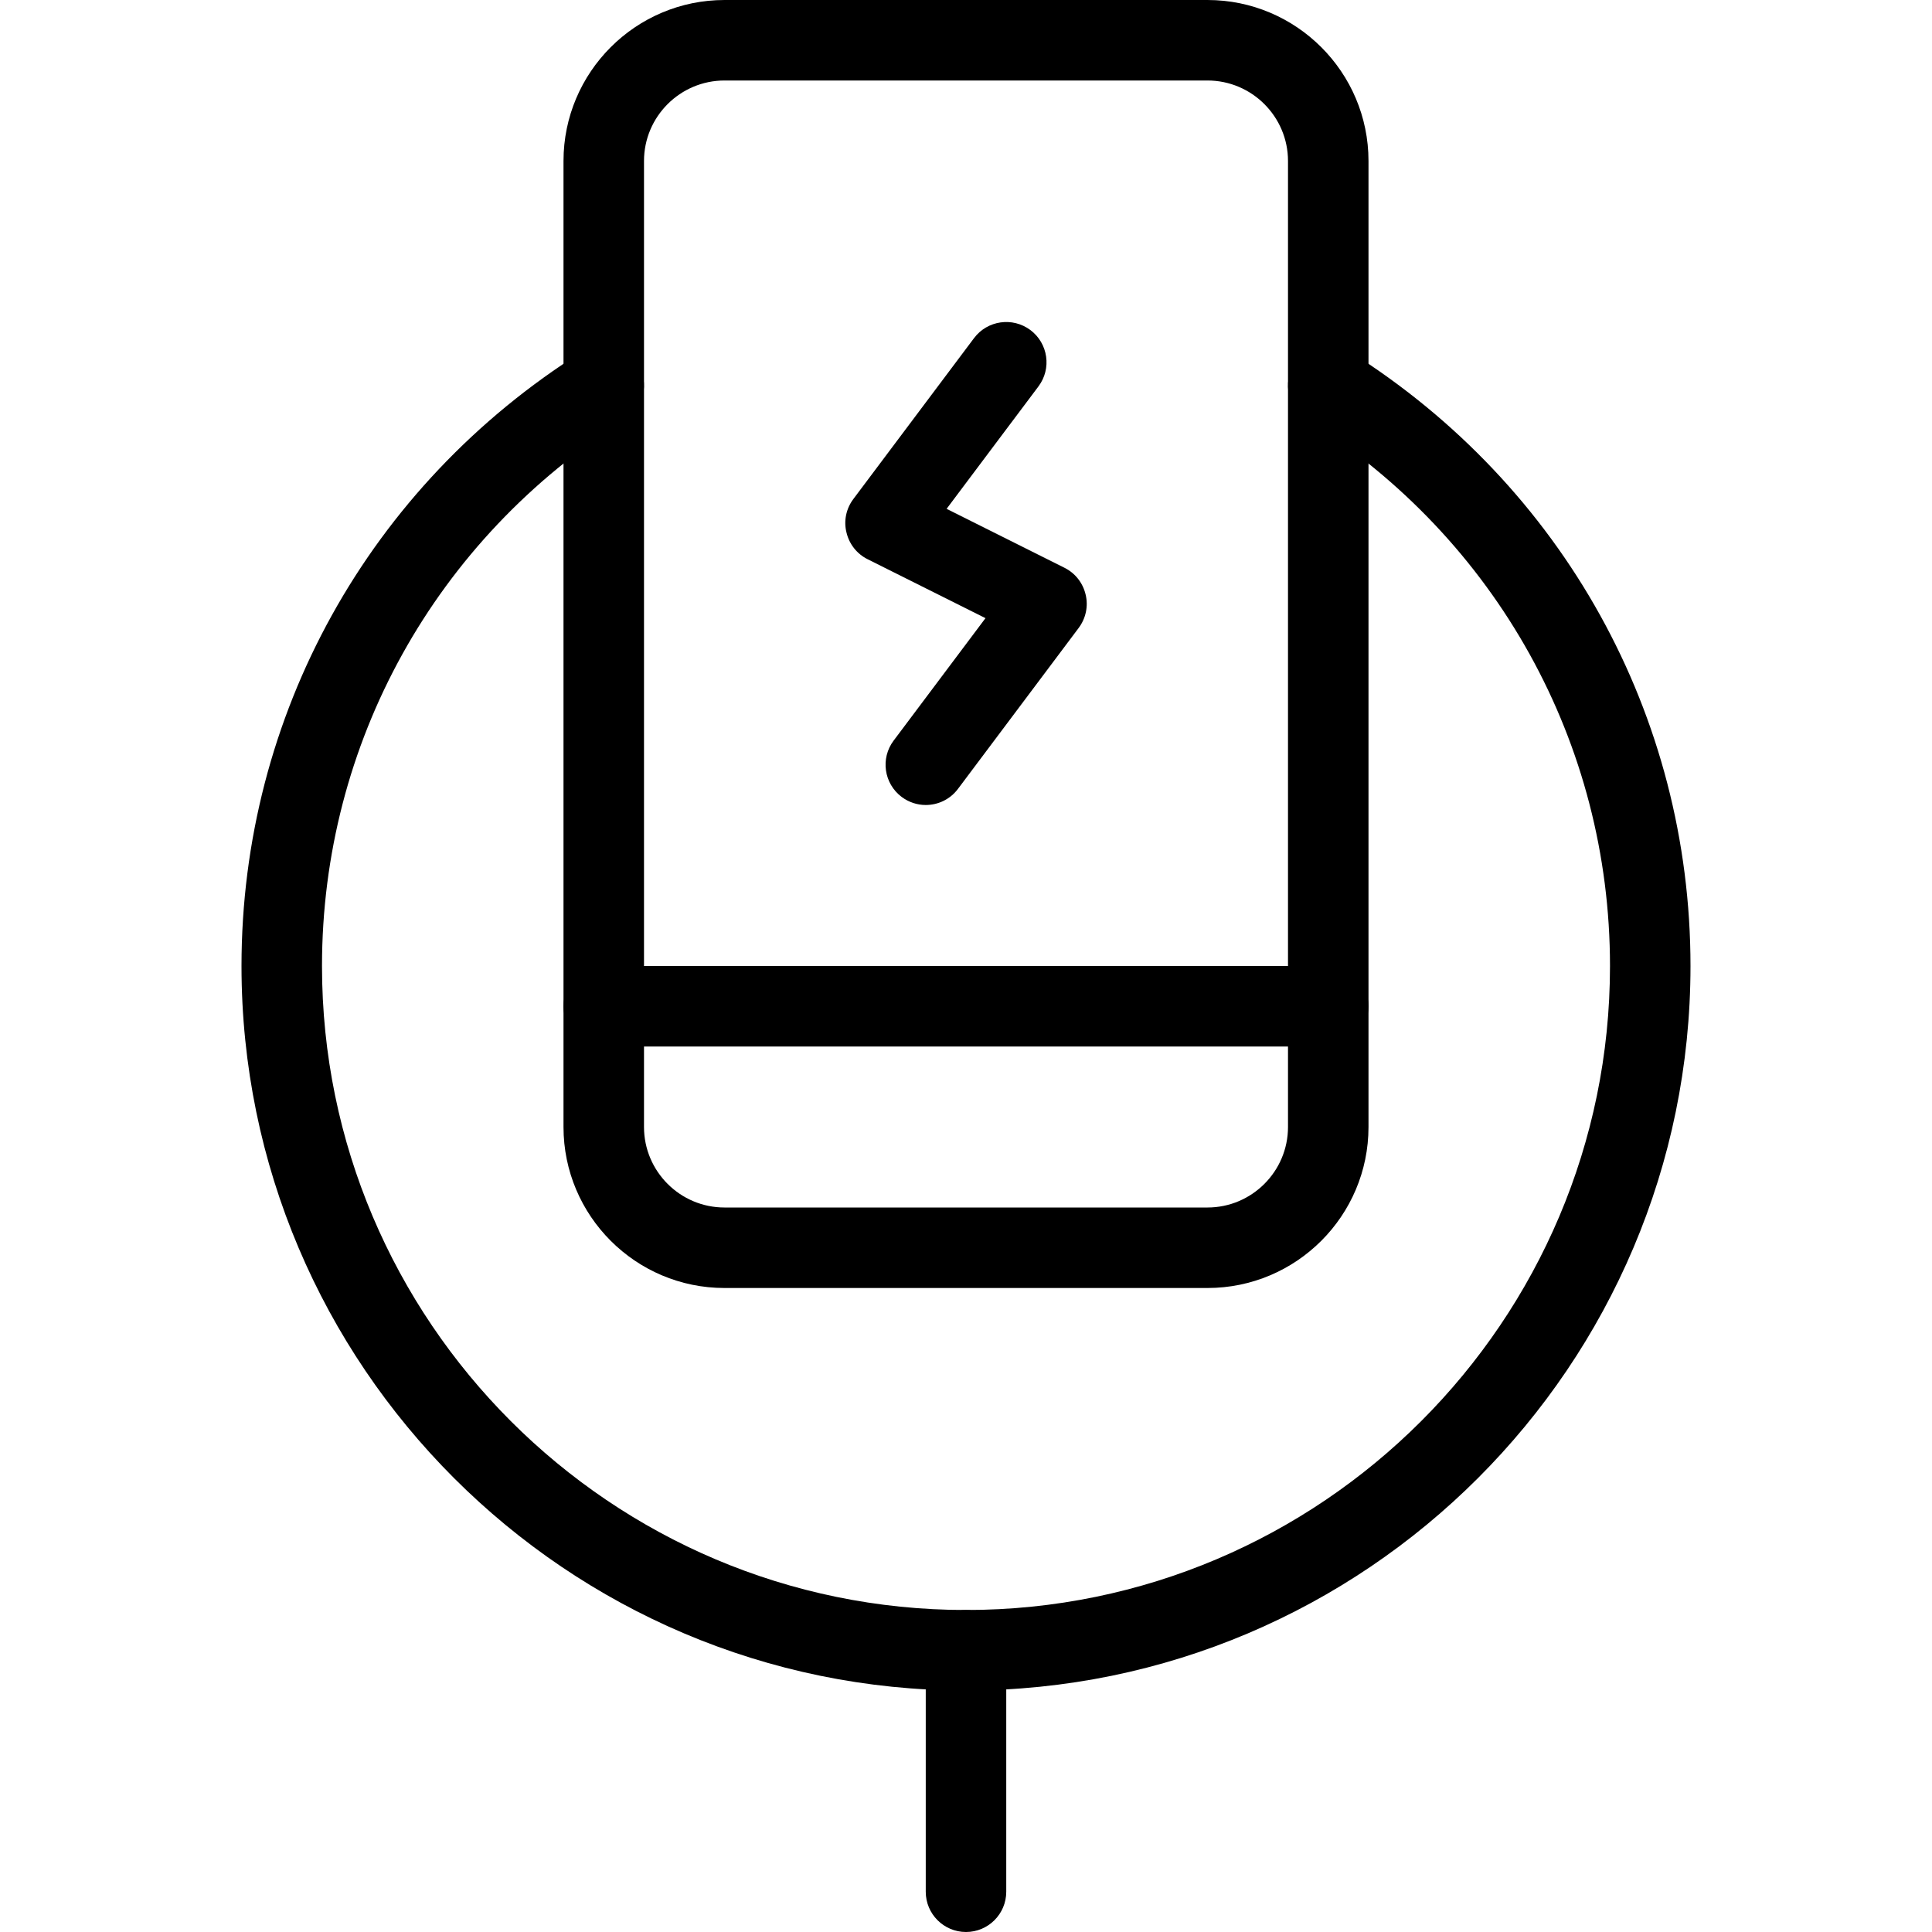 <svg id="_x31__px" height="512" viewBox="0 0 24 24" width="512" xmlns="http://www.w3.org/2000/svg"><path d="m12 21c-4.962 0-9-4.038-9-9 0-3.112 1.583-5.965 4.234-7.633.234-.146.542-.077.689.157.147.233.077.542-.157.689-2.358 1.484-3.766 4.021-3.766 6.787 0 4.411 3.589 8 8 8s8-3.589 8-8c0-2.766-1.408-5.303-3.766-6.787-.234-.147-.304-.456-.157-.689.147-.234.456-.303.689-.157 2.651 1.668 4.234 4.521 4.234 7.633 0 4.962-4.038 9-9 9z"/><path d="m16.5 13h-9c-.276 0-.5-.224-.5-.5s.224-.5.5-.5h9c.276 0 .5.224.5.5s-.224.5-.5.5z"/><path d="m15 16h-6c-1.103 0-2-.897-2-2v-12c0-1.103.897-2 2-2h6c1.103 0 2 .897 2 2v12c0 1.103-.897 2-2 2zm-6-15c-.551 0-1 .449-1 1v12c0 .551.449 1 1 1h6c.551 0 1-.449 1-1v-12c0-.551-.449-1-1-1z"/><path d="m12 24c-.276 0-.5-.224-.5-.5v-3c0-.276.224-.5.5-.5s.5.224.5.5v3c0 .276-.224.5-.5.5z"/><path d="m11.5 10c-.104 0-.209-.033-.299-.1-.221-.166-.266-.479-.1-.7l1.141-1.521-1.464-.732c-.133-.066-.229-.188-.263-.333-.036-.143-.004-.295.085-.414l1.5-2c.166-.221.479-.265.7-.1.221.166.266.479.1.7l-1.141 1.521 1.464.732c.133.066.229.188.263.333.035.143.003.295-.086.414l-1.5 2c-.098.131-.248.2-.4.2z"/></svg>